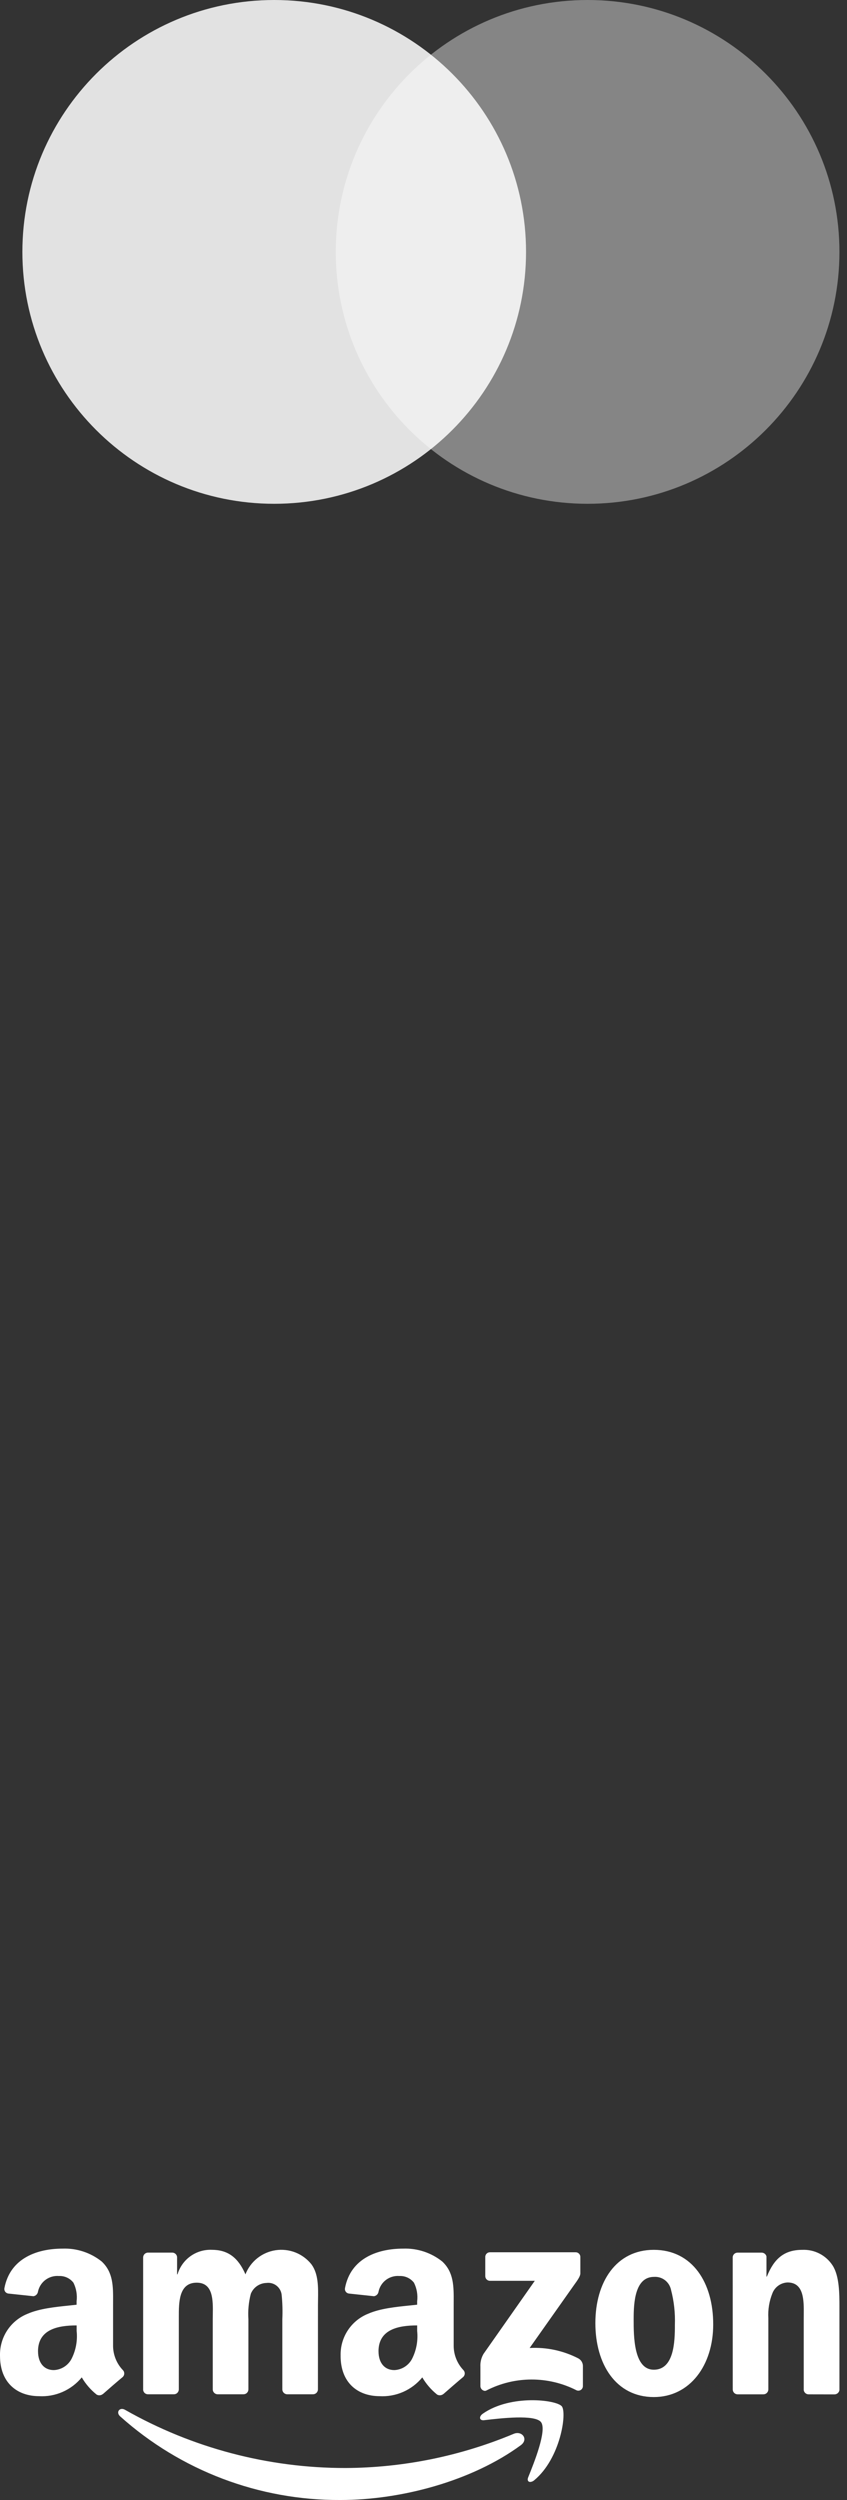 <svg width="61" height="180" viewBox="0 0 61 180" fill="none" xmlns="http://www.w3.org/2000/svg">
<rect x="0" y="0" width="61" height="180" fill="#333333" stroke="none"/>
<path opacity="0.4" d="M42.319 36.273C52.335 36.273 60.455 28.153 60.455 18.137C60.455 8.12 52.335 0 42.319 0C32.302 0 24.182 8.12 24.182 18.137C24.182 28.153 32.302 36.273 42.319 36.273Z" fill="white"/>
<path opacity="0.859" d="M19.749 36.273C29.765 36.273 37.885 28.153 37.885 18.137C37.885 8.12 29.765 0 19.749 0C9.732 0 1.612 8.12 1.612 18.137C1.612 28.153 9.732 36.273 19.749 36.273Z" fill="white"/>
<path fill-rule="evenodd" clip-rule="evenodd" d="M25.048 167.786C24.691 168.33 24.511 168.971 24.532 169.621L24.53 169.619C24.53 171.551 25.754 172.517 27.329 172.523C27.913 172.557 28.497 172.452 29.033 172.217C29.569 171.982 30.042 171.623 30.413 171.17C30.692 171.646 31.056 172.067 31.486 172.412C31.557 172.449 31.636 172.466 31.715 172.458C31.794 172.45 31.869 172.419 31.93 172.368L31.933 172.371C32.307 172.044 32.985 171.452 33.365 171.137C33.397 171.105 33.424 171.067 33.442 171.025C33.46 170.984 33.47 170.938 33.471 170.893C33.472 170.847 33.464 170.801 33.447 170.759C33.43 170.716 33.405 170.678 33.373 170.645C32.931 170.179 32.681 169.564 32.673 168.921V166.023C32.673 165.927 32.673 165.832 32.674 165.737V165.737C32.68 164.622 32.685 163.603 31.847 162.824C31.049 162.189 30.049 161.861 29.029 161.9C27.25 161.9 25.259 162.557 24.846 164.743C24.837 164.788 24.837 164.833 24.846 164.877C24.856 164.921 24.874 164.963 24.9 164.999C24.926 165.036 24.96 165.067 24.998 165.09C25.037 165.113 25.079 165.128 25.124 165.134L26.936 165.327C27.02 165.313 27.098 165.273 27.157 165.212C27.216 165.15 27.253 165.071 27.264 164.987C27.337 164.65 27.529 164.351 27.805 164.146C28.082 163.941 28.424 163.843 28.767 163.871C28.968 163.862 29.167 163.901 29.35 163.985C29.532 164.069 29.691 164.196 29.814 164.355C30.022 164.771 30.101 165.239 30.043 165.7V165.937C29.866 165.957 29.679 165.976 29.487 165.996L29.487 165.996L29.487 165.996L29.487 165.996L29.487 165.996C28.505 166.096 27.375 166.212 26.526 166.583C25.921 166.822 25.405 167.242 25.048 167.786ZM0.519 167.789C0.163 168.332 -0.018 168.973 0.001 169.623V169.622C0.001 171.552 1.229 172.517 2.803 172.523C3.388 172.557 3.972 172.452 4.508 172.217C5.044 171.982 5.517 171.623 5.889 171.17C6.167 171.647 6.531 172.068 6.963 172.412C7.032 172.45 7.111 172.467 7.189 172.46C7.268 172.452 7.343 172.421 7.404 172.37L7.41 172.373C7.783 172.045 8.459 171.455 8.844 171.139C8.876 171.107 8.902 171.068 8.921 171.026C8.938 170.984 8.948 170.939 8.948 170.893C8.948 170.847 8.94 170.801 8.923 170.758C8.906 170.716 8.88 170.677 8.847 170.645C8.403 170.18 8.152 169.564 8.143 168.921V166.023C8.143 165.925 8.144 165.828 8.144 165.731L8.144 165.731C8.151 164.618 8.156 163.602 7.321 162.824C6.522 162.188 5.522 161.86 4.501 161.9C2.721 161.9 0.737 162.557 0.318 164.743C0.309 164.787 0.31 164.833 0.319 164.877C0.328 164.921 0.346 164.962 0.372 164.999C0.398 165.035 0.431 165.066 0.469 165.089C0.508 165.112 0.55 165.128 0.594 165.134L2.414 165.327C2.497 165.313 2.574 165.272 2.631 165.211C2.69 165.149 2.726 165.071 2.737 164.987C2.811 164.65 3.003 164.351 3.28 164.146C3.557 163.941 3.899 163.843 4.242 163.871C4.443 163.862 4.643 163.901 4.825 163.985C5.008 164.069 5.167 164.196 5.29 164.355C5.496 164.771 5.574 165.239 5.516 165.7V165.939C5.334 165.96 5.142 165.98 4.944 166.001L4.944 166.001H4.943C3.966 166.102 2.844 166.219 1.998 166.587C1.393 166.826 0.877 167.245 0.519 167.789ZM47.085 161.987C44.379 161.987 42.878 164.297 42.878 167.264C42.878 170.216 44.359 172.585 47.085 172.587C49.704 172.587 51.364 170.277 51.364 167.367C51.372 164.355 49.865 161.987 47.085 161.987ZM38.037 178.372C38.463 177.321 39.41 174.964 38.963 174.391C38.524 173.828 36.081 174.112 34.924 174.246L34.864 174.253C34.519 174.294 34.469 173.995 34.777 173.781C36.787 172.379 40.08 172.784 40.462 173.255C40.843 173.727 40.364 177.014 38.475 178.576C38.395 178.649 38.294 178.692 38.187 178.7C38.039 178.701 37.954 178.576 38.038 178.37L38.037 178.372ZM8.653 173.977C8.324 173.682 8.618 173.278 9.015 173.511C13.854 176.26 19.325 177.702 24.889 177.696C29.047 177.677 33.161 176.84 36.998 175.234C37.593 174.986 38.087 175.627 37.507 176.054C33.995 178.628 28.905 179.999 24.52 179.999C18.668 180.031 13.013 177.885 8.653 173.977ZM45.635 166.964V166.999C45.634 168.179 45.634 170.619 47.086 170.619C48.541 170.619 48.61 168.612 48.604 167.389C48.635 166.536 48.541 165.683 48.324 164.857C48.265 164.582 48.109 164.337 47.885 164.167C47.66 163.997 47.382 163.915 47.101 163.934C45.724 163.935 45.635 165.796 45.635 166.962V166.964ZM2.739 169.299C2.739 170.104 3.157 170.646 3.875 170.646C4.147 170.635 4.41 170.551 4.638 170.402C4.865 170.254 5.049 170.047 5.169 169.803C5.47 169.192 5.592 168.508 5.52 167.83V167.429C4.165 167.427 2.737 167.714 2.737 169.297L2.739 169.299ZM27.261 169.299C27.261 170.104 27.681 170.646 28.401 170.646C28.672 170.634 28.935 170.55 29.162 170.401C29.389 170.253 29.573 170.046 29.692 169.803C29.993 169.192 30.115 168.508 30.044 167.83V167.429C28.687 167.427 27.259 167.714 27.259 169.297L27.261 169.299ZM57.996 172.298C58.056 172.353 58.133 172.386 58.214 172.391L60.094 172.395C60.18 172.395 60.263 172.365 60.33 172.31C60.396 172.255 60.44 172.178 60.455 172.093V166.086V166.083C60.455 165.16 60.455 163.879 59.965 163.115C59.73 162.752 59.405 162.457 59.021 162.259C58.638 162.062 58.209 161.968 57.778 161.988C56.488 161.988 55.75 162.611 55.229 163.915H55.2V162.457C55.18 162.382 55.137 162.316 55.076 162.267C55.016 162.219 54.942 162.192 54.865 162.189H53.13C53.042 162.186 52.956 162.216 52.889 162.273C52.822 162.331 52.78 162.411 52.769 162.499L52.771 172.044C52.773 172.134 52.809 172.22 52.871 172.285C52.934 172.349 53.02 172.387 53.11 172.391H54.969C55.015 172.392 55.062 172.384 55.106 172.368C55.15 172.351 55.19 172.326 55.224 172.294C55.258 172.261 55.285 172.223 55.304 172.18C55.323 172.137 55.334 172.091 55.335 172.044V166.908C55.299 166.29 55.401 165.672 55.634 165.099C55.722 164.88 55.872 164.693 56.064 164.557C56.257 164.422 56.484 164.345 56.718 164.336C57.907 164.336 57.895 165.631 57.886 166.651C57.885 166.738 57.884 166.824 57.884 166.906V172.089C57.896 172.169 57.936 172.243 57.996 172.298ZM20.669 172.387C20.58 172.382 20.496 172.344 20.434 172.28C20.371 172.216 20.335 172.131 20.333 172.042V166.983C20.36 166.386 20.343 165.787 20.281 165.193C20.243 164.938 20.106 164.709 19.9 164.555C19.694 164.401 19.436 164.336 19.181 164.372C18.939 164.379 18.704 164.457 18.505 164.596C18.306 164.735 18.153 164.929 18.063 165.154C17.908 165.75 17.849 166.368 17.89 166.983V172.042C17.889 172.088 17.879 172.134 17.86 172.176C17.841 172.219 17.814 172.257 17.781 172.289C17.747 172.322 17.708 172.346 17.665 172.363C17.621 172.38 17.575 172.388 17.529 172.387H15.66C15.571 172.383 15.486 172.345 15.424 172.281C15.361 172.217 15.324 172.131 15.322 172.042V166.983C15.322 166.876 15.324 166.764 15.326 166.649V166.649C15.342 165.619 15.361 164.352 14.166 164.352C12.873 164.352 12.876 165.767 12.878 166.857L12.878 166.983V172.043C12.876 172.089 12.866 172.134 12.847 172.177C12.829 172.219 12.802 172.257 12.768 172.289C12.735 172.321 12.695 172.347 12.652 172.363C12.608 172.38 12.562 172.388 12.516 172.387H10.643C10.559 172.384 10.479 172.351 10.417 172.294C10.356 172.236 10.317 172.157 10.309 172.073V162.531C10.31 162.485 10.32 162.439 10.339 162.397C10.357 162.354 10.384 162.316 10.418 162.284C10.451 162.252 10.491 162.227 10.534 162.21C10.577 162.194 10.624 162.185 10.67 162.187H12.414C12.5 162.189 12.582 162.223 12.644 162.282C12.707 162.341 12.746 162.421 12.753 162.507V163.752H12.785C12.942 163.226 13.269 162.766 13.715 162.446C14.161 162.126 14.701 161.964 15.249 161.985C16.42 161.985 17.154 162.549 17.677 163.752C17.854 163.298 18.147 162.898 18.527 162.594C18.908 162.289 19.362 162.09 19.843 162.016C20.325 161.943 20.818 161.998 21.272 162.175C21.725 162.353 22.124 162.648 22.428 163.029C22.935 163.716 22.919 164.671 22.904 165.573C22.901 165.724 22.899 165.873 22.899 166.02L22.897 172.042C22.896 172.088 22.886 172.134 22.866 172.176C22.848 172.219 22.821 172.257 22.788 172.289C22.754 172.321 22.714 172.346 22.671 172.363C22.628 172.38 22.581 172.388 22.535 172.387H20.669ZM34.599 170.415V171.801L34.597 171.799C34.599 171.885 34.633 171.967 34.692 172.031C34.751 172.094 34.83 172.134 34.916 172.143C34.958 172.143 34.998 172.132 35.035 172.112C36.039 171.595 37.151 171.325 38.28 171.324C39.409 171.322 40.522 171.589 41.527 172.103C41.578 172.123 41.633 172.131 41.687 172.125C41.741 172.119 41.793 172.1 41.838 172.069C41.883 172.038 41.919 171.996 41.944 171.947C41.969 171.899 41.981 171.845 41.98 171.79V170.333C41.976 170.223 41.944 170.116 41.886 170.024C41.828 169.931 41.746 169.855 41.65 169.803C40.568 169.246 39.358 168.987 38.143 169.055L41.333 164.535C41.63 164.128 41.797 163.874 41.797 163.678V162.508C41.798 162.461 41.79 162.416 41.772 162.373C41.754 162.33 41.728 162.29 41.694 162.258C41.661 162.226 41.621 162.2 41.578 162.184C41.534 162.167 41.487 162.16 41.441 162.162H35.295C35.249 162.161 35.203 162.169 35.161 162.185C35.118 162.202 35.08 162.228 35.047 162.26C35.014 162.293 34.989 162.331 34.972 162.374C34.955 162.416 34.947 162.462 34.949 162.508V163.874C34.948 163.92 34.957 163.966 34.974 164.009C34.992 164.052 35.018 164.09 35.052 164.122C35.085 164.154 35.124 164.18 35.167 164.196C35.211 164.212 35.257 164.219 35.304 164.217H38.516L34.824 169.478C34.657 169.761 34.579 170.087 34.599 170.415Z" fill="white"/>
</svg>

